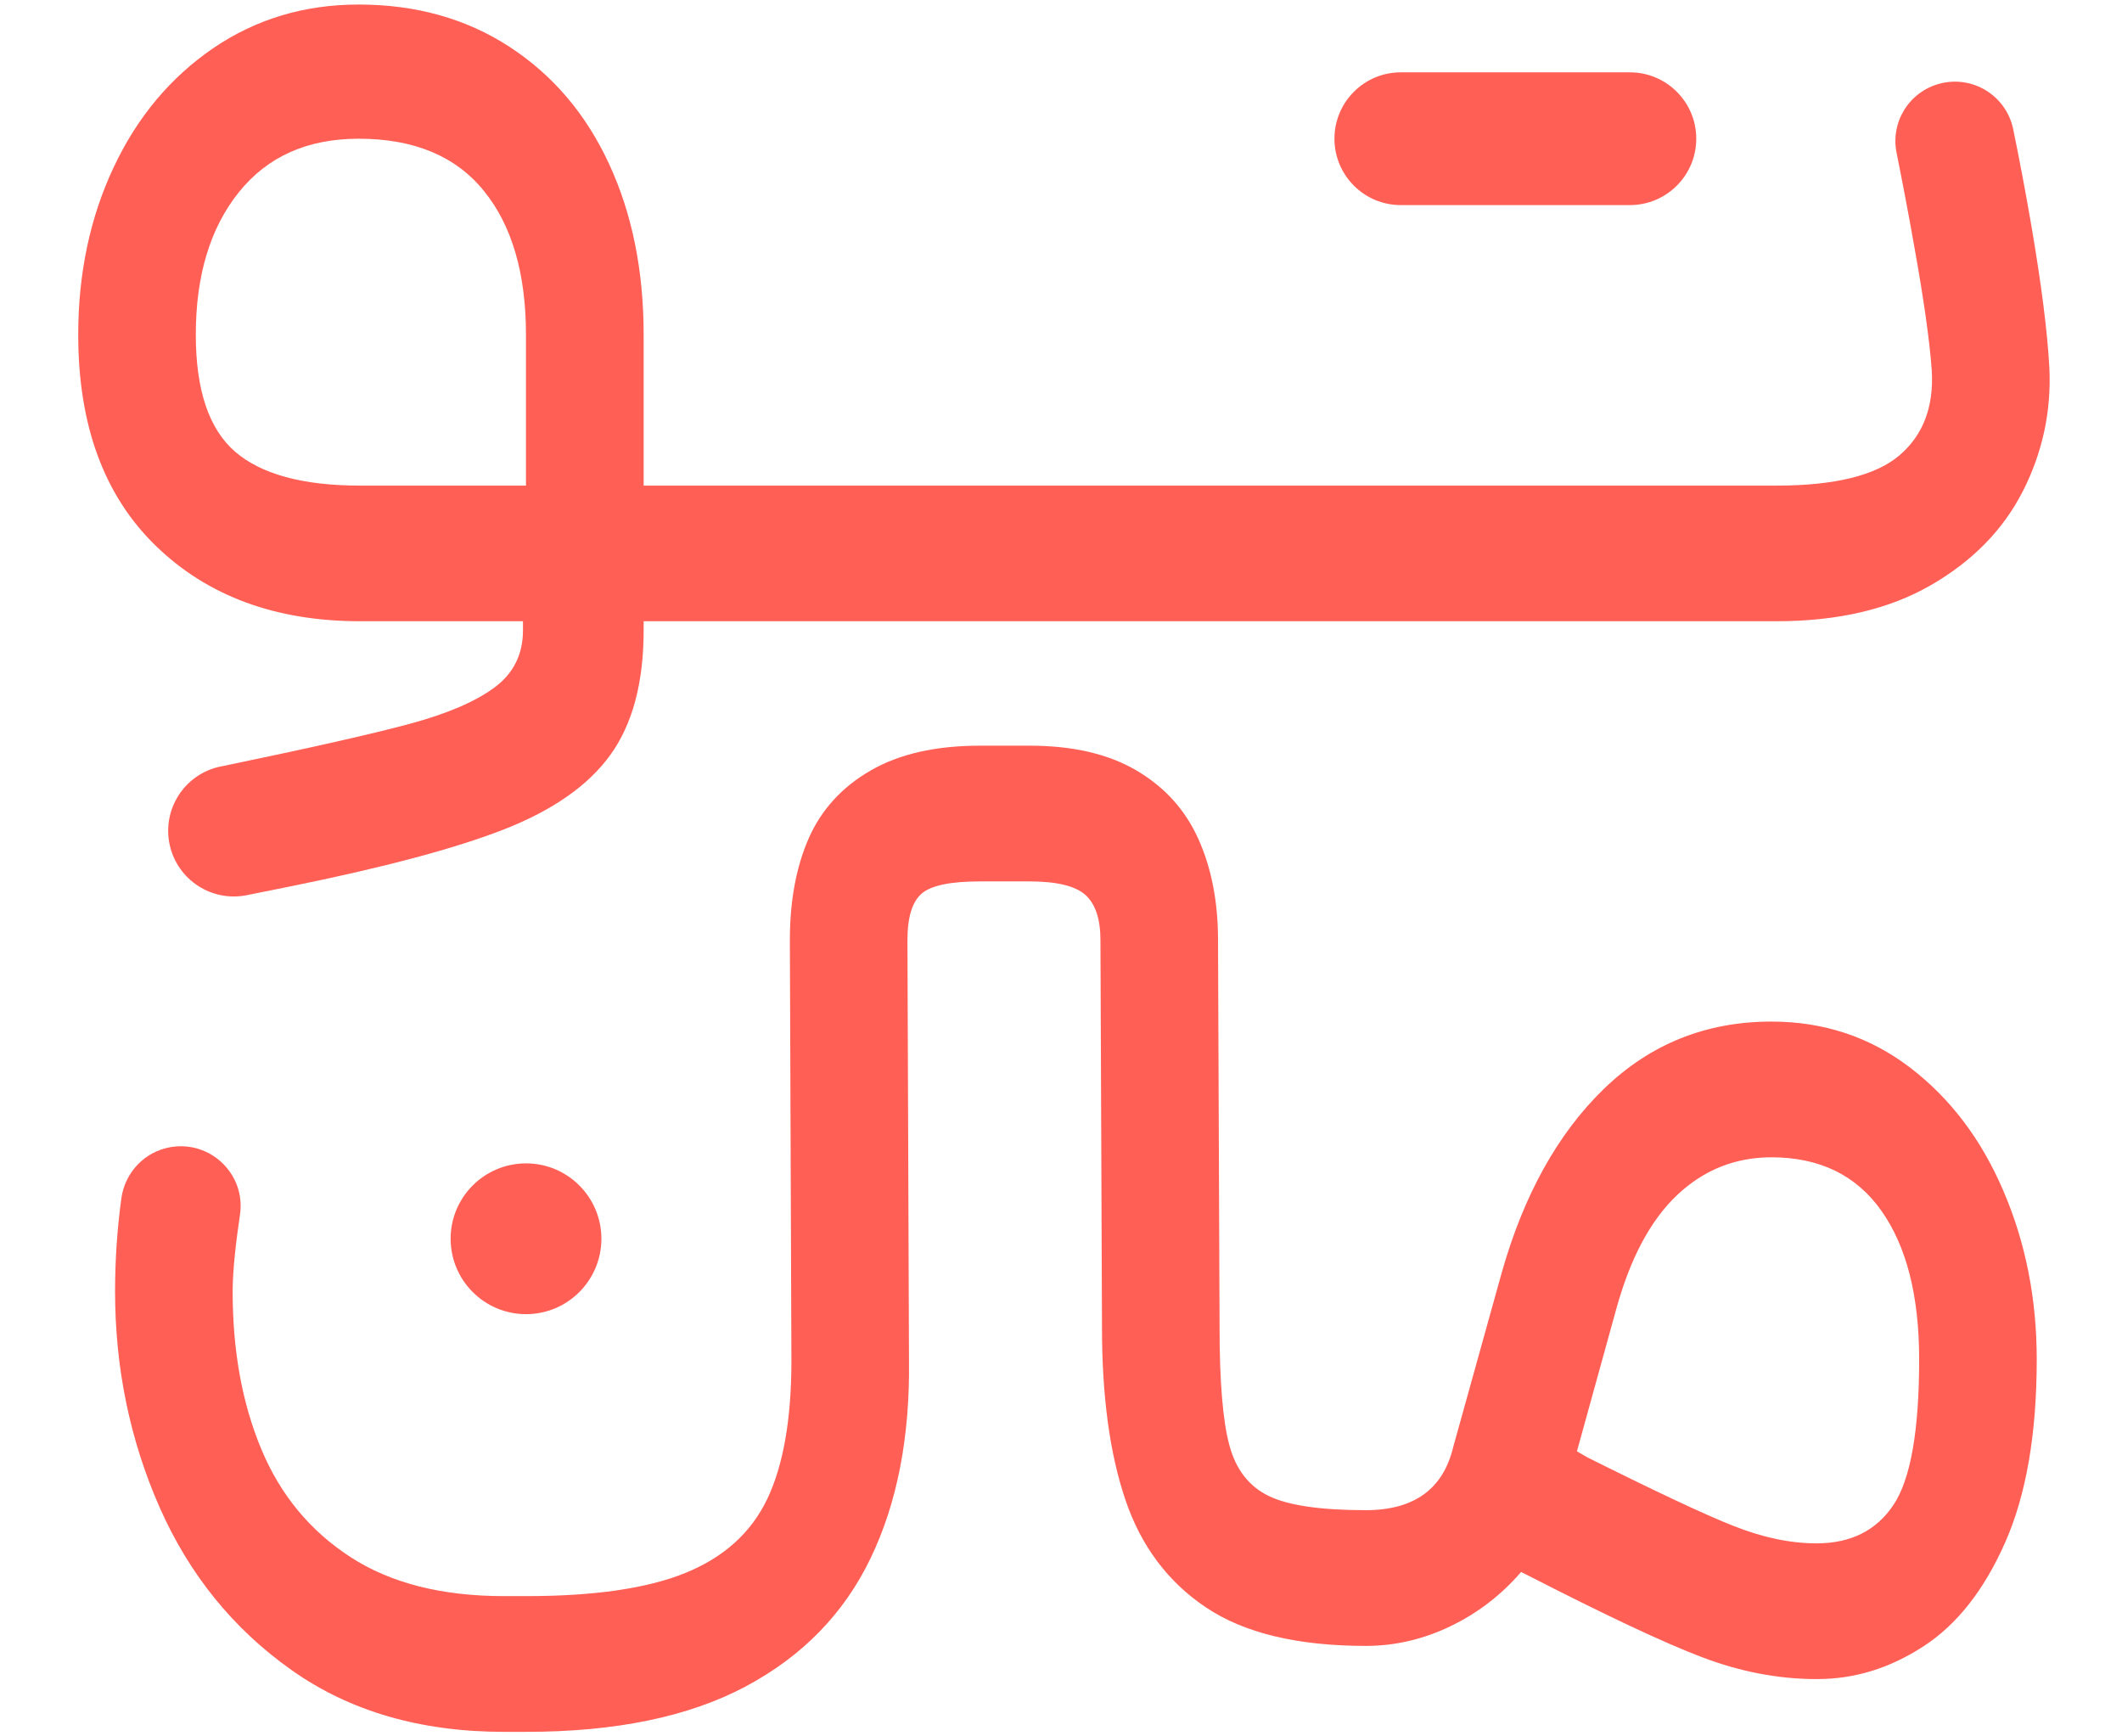 <svg width="22" height="18" viewBox="0 0 22 18" fill="none" xmlns="http://www.w3.org/2000/svg">
<g id="toman-1 1" clip-path="url(#clip0_181_1123)">
<g id="Layer 1">
<g id="Group">
<path id="Vector" d="M16.898 0.75H14.522C14.143 0.75 13.835 1.058 13.835 1.438C13.835 1.818 14.143 2.126 14.522 2.126H16.898C17.278 2.126 17.586 1.818 17.586 1.438C17.586 1.058 17.278 0.75 16.898 0.75Z" fill="#FF5F55"/>
<path id="Vector_2" d="M21.247 3.814C21.227 3.439 21.164 2.947 21.06 2.337C20.999 1.983 20.936 1.65 20.872 1.339C20.8 0.992 20.453 0.777 20.111 0.867C19.794 0.95 19.598 1.265 19.663 1.584C19.727 1.904 19.788 2.223 19.848 2.564C19.947 3.116 20.007 3.543 20.028 3.845C20.049 4.221 19.937 4.512 19.692 4.721C19.447 4.929 19.023 5.034 18.418 5.034H6.673V3.47C6.673 2.803 6.553 2.212 6.313 1.696C6.074 1.18 5.73 0.777 5.282 0.485C4.833 0.193 4.312 0.047 3.718 0.047C3.156 0.047 2.653 0.198 2.21 0.5C1.767 0.803 1.423 1.214 1.178 1.735C0.933 2.256 0.811 2.835 0.811 3.47C0.811 4.408 1.079 5.138 1.616 5.659C2.153 6.18 2.859 6.44 3.734 6.44H5.422V6.534C5.422 6.784 5.323 6.982 5.125 7.128C4.927 7.274 4.635 7.399 4.25 7.503C3.864 7.607 3.218 7.753 2.312 7.941L2.291 7.945C1.916 8.02 1.677 8.388 1.76 8.761C1.841 9.122 2.195 9.352 2.557 9.28C2.705 9.251 2.852 9.221 2.999 9.191C3.979 8.993 4.721 8.795 5.227 8.597C5.732 8.399 6.1 8.142 6.329 7.824C6.558 7.506 6.673 7.076 6.673 6.534V6.44H18.418C19.054 6.44 19.588 6.315 20.02 6.065C20.453 5.815 20.771 5.489 20.974 5.088C21.177 4.687 21.268 4.262 21.247 3.814ZM5.453 5.034H3.734C3.14 5.034 2.708 4.916 2.437 4.682C2.166 4.447 2.03 4.043 2.03 3.47C2.03 2.856 2.179 2.363 2.476 1.993C2.773 1.623 3.187 1.438 3.718 1.438C4.292 1.438 4.724 1.618 5.016 1.978C5.308 2.337 5.453 2.835 5.453 3.47V5.034Z" fill="#FF5F55"/>
<path id="Vector_3" d="M6.235 12.841C6.235 12.41 5.885 12.06 5.454 12.06C5.022 12.06 4.672 12.41 4.672 12.841C4.672 13.273 5.022 13.623 5.454 13.623C5.885 13.623 6.235 13.273 6.235 12.841Z" fill="#FF5F55"/>
<path id="Vector_4" d="M20.772 12.349C20.543 11.812 20.22 11.386 19.803 11.067C19.386 10.749 18.907 10.59 18.365 10.59C17.688 10.59 17.109 10.823 16.63 11.286C16.151 11.75 15.796 12.388 15.567 13.201L15.067 14.998C15.015 15.217 14.913 15.382 14.762 15.491C14.611 15.6 14.41 15.655 14.16 15.655C13.691 15.655 13.355 15.606 13.152 15.507C12.949 15.408 12.813 15.233 12.746 14.983C12.678 14.733 12.644 14.326 12.644 13.764L12.628 9.746C12.628 9.35 12.561 9.002 12.425 8.699C12.29 8.397 12.076 8.16 11.784 7.988C11.492 7.816 11.123 7.73 10.674 7.73H10.159C9.7 7.73 9.322 7.816 9.025 7.988C8.728 8.16 8.515 8.394 8.384 8.691C8.254 8.988 8.189 9.34 8.189 9.746L8.205 14.107C8.205 14.712 8.121 15.189 7.955 15.538C7.788 15.888 7.506 16.142 7.11 16.304C6.714 16.466 6.162 16.546 5.454 16.546H5.226C4.58 16.546 4.048 16.411 3.632 16.14C3.215 15.869 2.907 15.497 2.709 15.022C2.511 14.548 2.412 14.004 2.412 13.388C2.412 13.171 2.446 12.874 2.488 12.593C2.55 12.174 2.183 11.819 1.766 11.892C1.499 11.939 1.295 12.154 1.258 12.424C1.215 12.741 1.193 13.062 1.193 13.388C1.193 14.18 1.347 14.926 1.654 15.624C1.962 16.322 2.418 16.885 3.022 17.312C3.626 17.74 4.361 17.953 5.226 17.953H5.454C6.381 17.953 7.139 17.797 7.728 17.484C8.317 17.171 8.749 16.728 9.025 16.155C9.301 15.583 9.434 14.899 9.424 14.107L9.408 9.746C9.408 9.507 9.458 9.346 9.557 9.262C9.656 9.178 9.856 9.137 10.159 9.137H10.674C10.956 9.137 11.149 9.184 11.253 9.277C11.357 9.371 11.409 9.527 11.409 9.746L11.425 13.764C11.425 14.473 11.505 15.067 11.667 15.546C11.829 16.025 12.107 16.398 12.503 16.663C12.899 16.929 13.452 17.062 14.16 17.062C14.463 17.062 14.754 16.994 15.036 16.859C15.317 16.724 15.562 16.537 15.77 16.296L15.833 16.327C16.646 16.744 17.25 17.029 17.646 17.179C18.042 17.33 18.438 17.406 18.834 17.406C19.23 17.406 19.587 17.295 19.936 17.07C20.285 16.846 20.569 16.486 20.788 15.991C21.007 15.497 21.116 14.864 21.116 14.092C21.116 13.467 21.002 12.886 20.772 12.349ZM19.631 15.6C19.454 15.866 19.188 15.999 18.834 15.999C18.563 15.999 18.277 15.939 17.974 15.819C17.672 15.7 17.167 15.462 16.458 15.108L16.349 15.045L16.755 13.576C16.901 13.044 17.112 12.649 17.388 12.388C17.664 12.128 17.99 11.997 18.365 11.997C18.865 11.997 19.246 12.183 19.506 12.552C19.767 12.922 19.897 13.435 19.897 14.092C19.897 14.833 19.808 15.335 19.631 15.6Z" fill="#FF5F55"/>
</g>
</g>
</g>
<defs>
<clipPath id="clip0_181_1123">
<rect width="20.439" height="17.906" fill="white" transform="translate(0.811 0.047)"/>
</clipPath>
</defs>
</svg>
